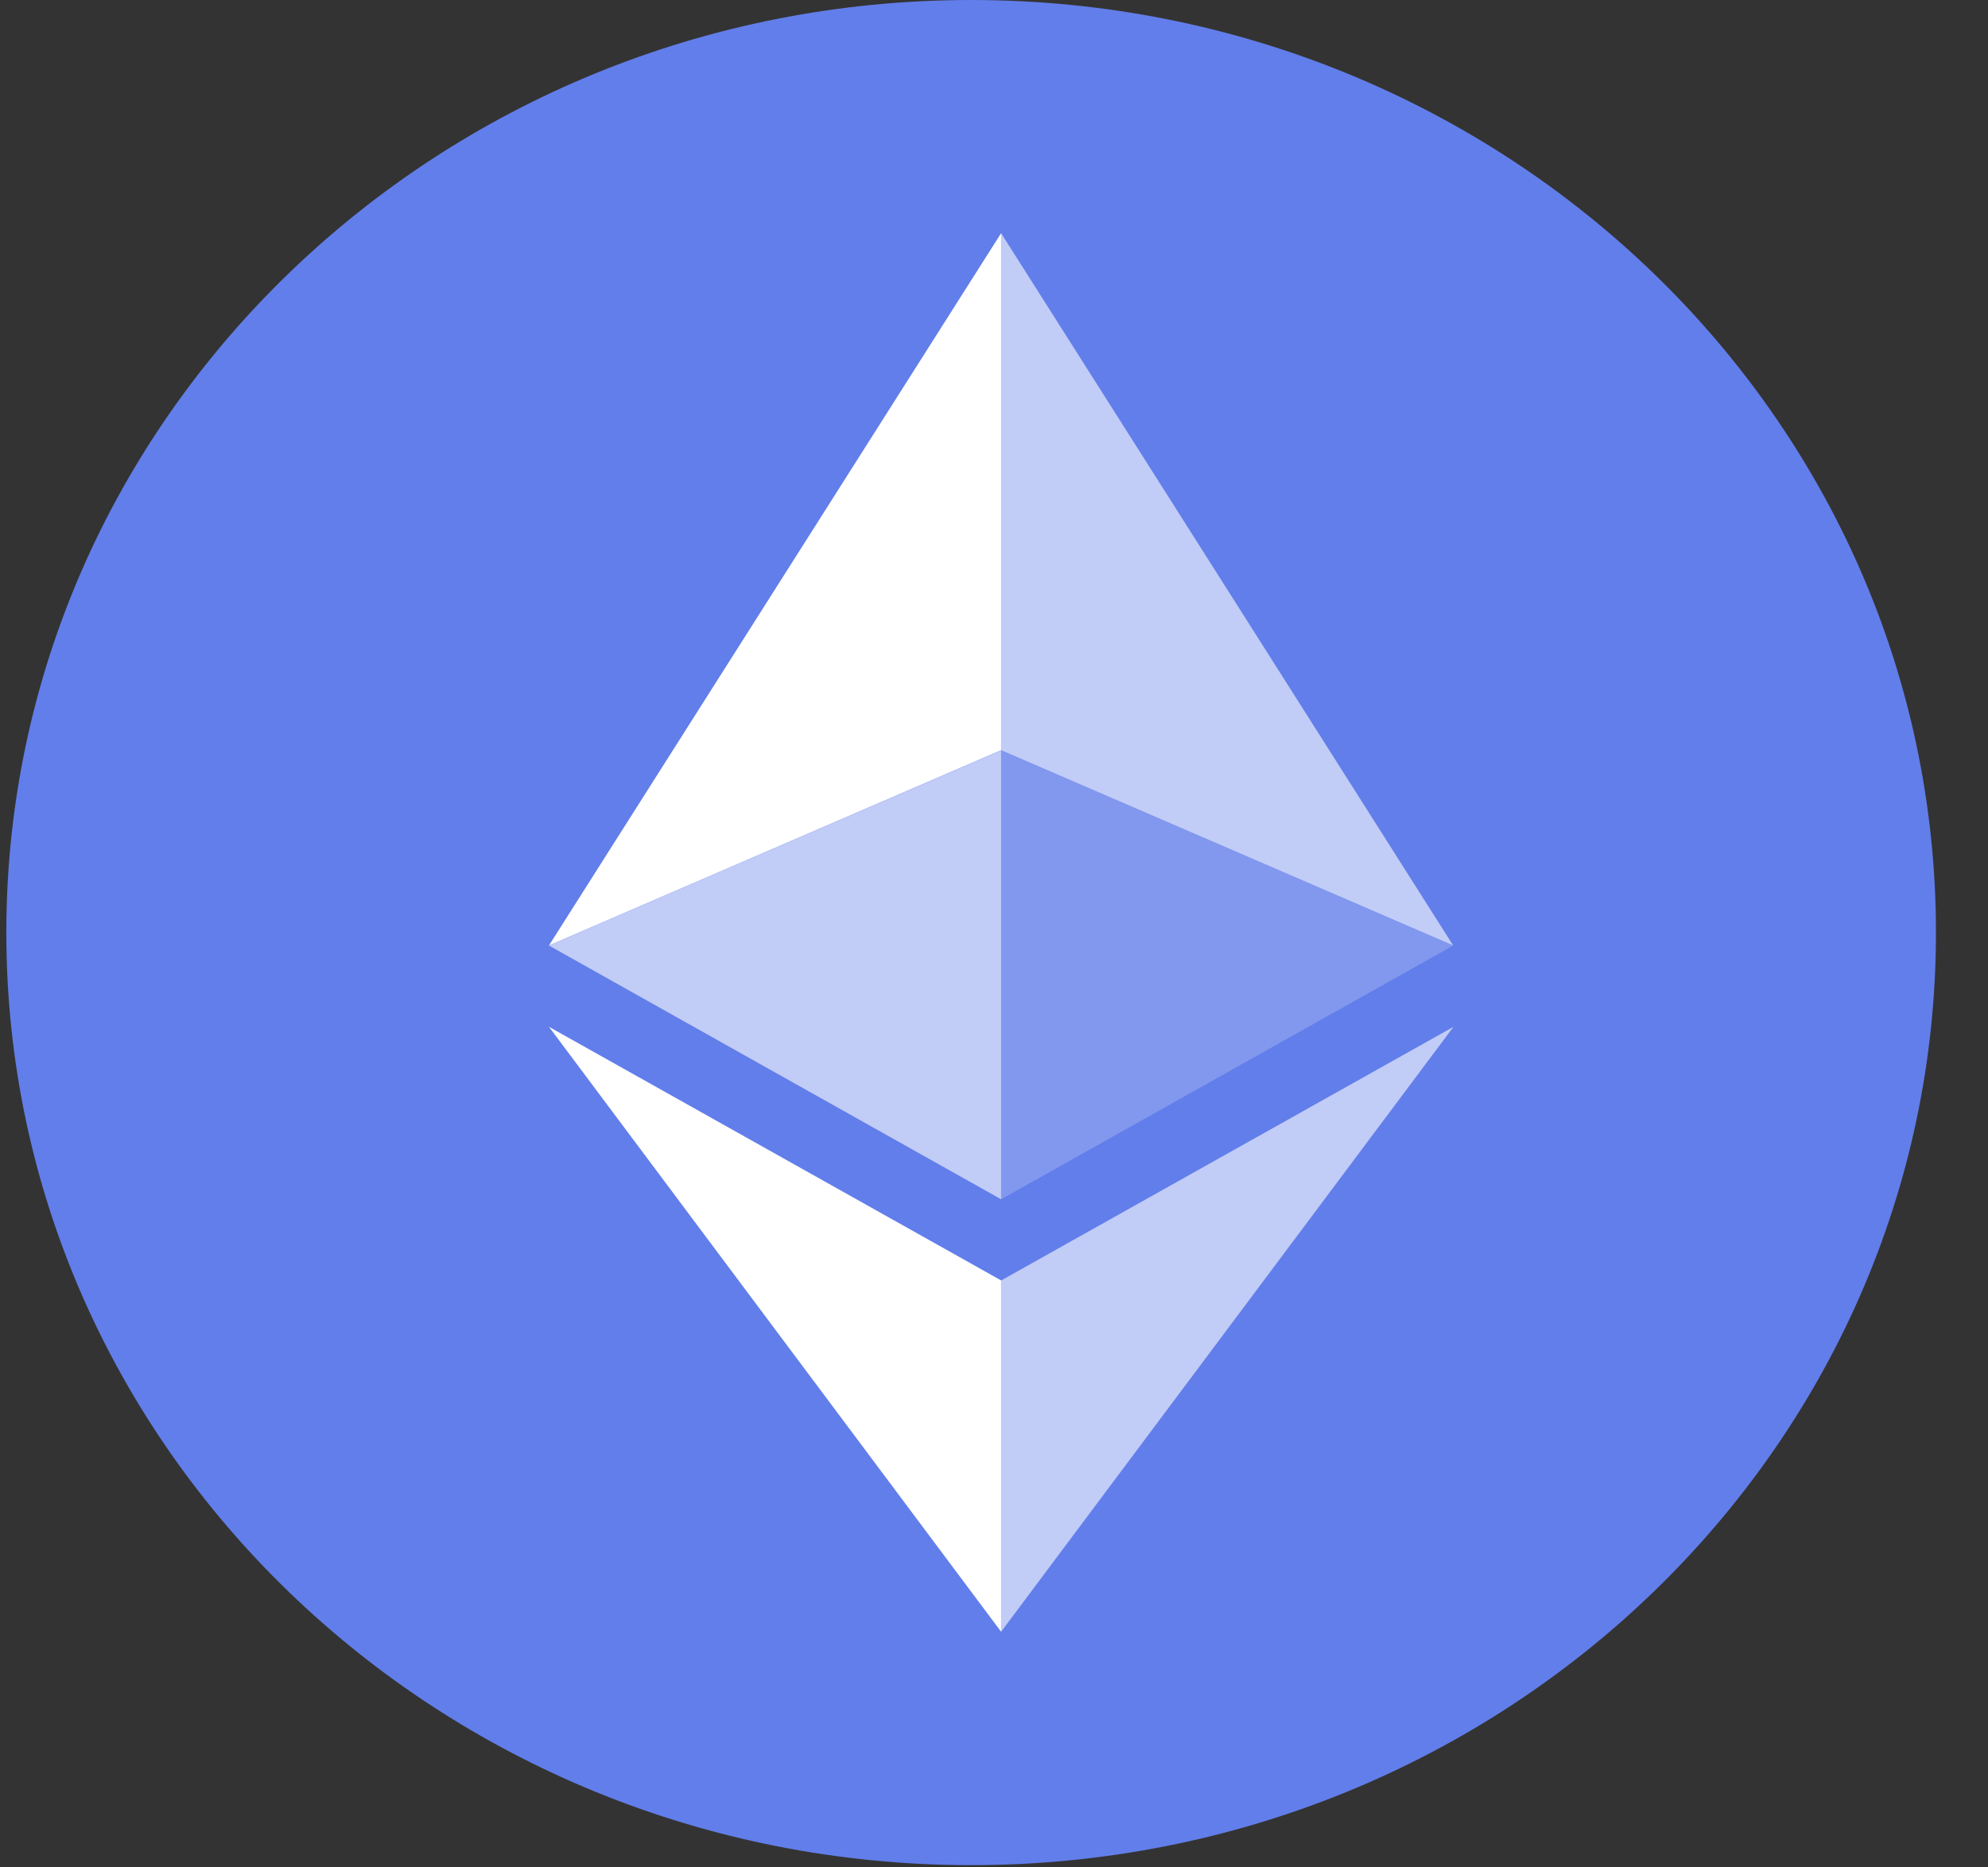 <svg width="33" height="31" viewBox="0 0 33 31" fill="none" xmlns="http://www.w3.org/2000/svg">
<rect x="0" y="0" width="33" height="31" fill="#333333" stroke="none"/>
<g id="&#240;&#159;&#166;&#134; icon &#34;Ethereum Cryptocurrency&#34;">
<g id="Group">
<path id="Vector" d="M16.121 30.963C24.966 30.963 32.136 24.032 32.136 15.481C32.136 6.931 24.966 0 16.121 0C7.276 0 0.105 6.931 0.105 15.481C0.105 24.032 7.276 30.963 16.121 30.963Z" fill="#627EEA"/>
<g id="Vector_2">
<path d="M16.618 3.871V12.454L24.122 15.695L16.618 3.871Z" fill="white" fill-opacity="0.602"/>
<path d="M16.618 3.871L9.113 15.695L16.618 12.454V3.871Z" fill="white"/>
<path d="M16.618 21.257V27.088L24.127 17.046L16.618 21.257Z" fill="white" fill-opacity="0.602"/>
<path d="M16.618 27.088L16.618 21.256L9.113 17.046L16.618 27.088Z" fill="white"/>
<path d="M16.618 19.909L24.122 15.697L16.618 12.457V19.909Z" fill="white" fill-opacity="0.2"/>
<path d="M9.113 15.697L16.618 19.909V12.457L9.113 15.697Z" fill="white" fill-opacity="0.602"/>
</g>
</g>
</g>
</svg>
